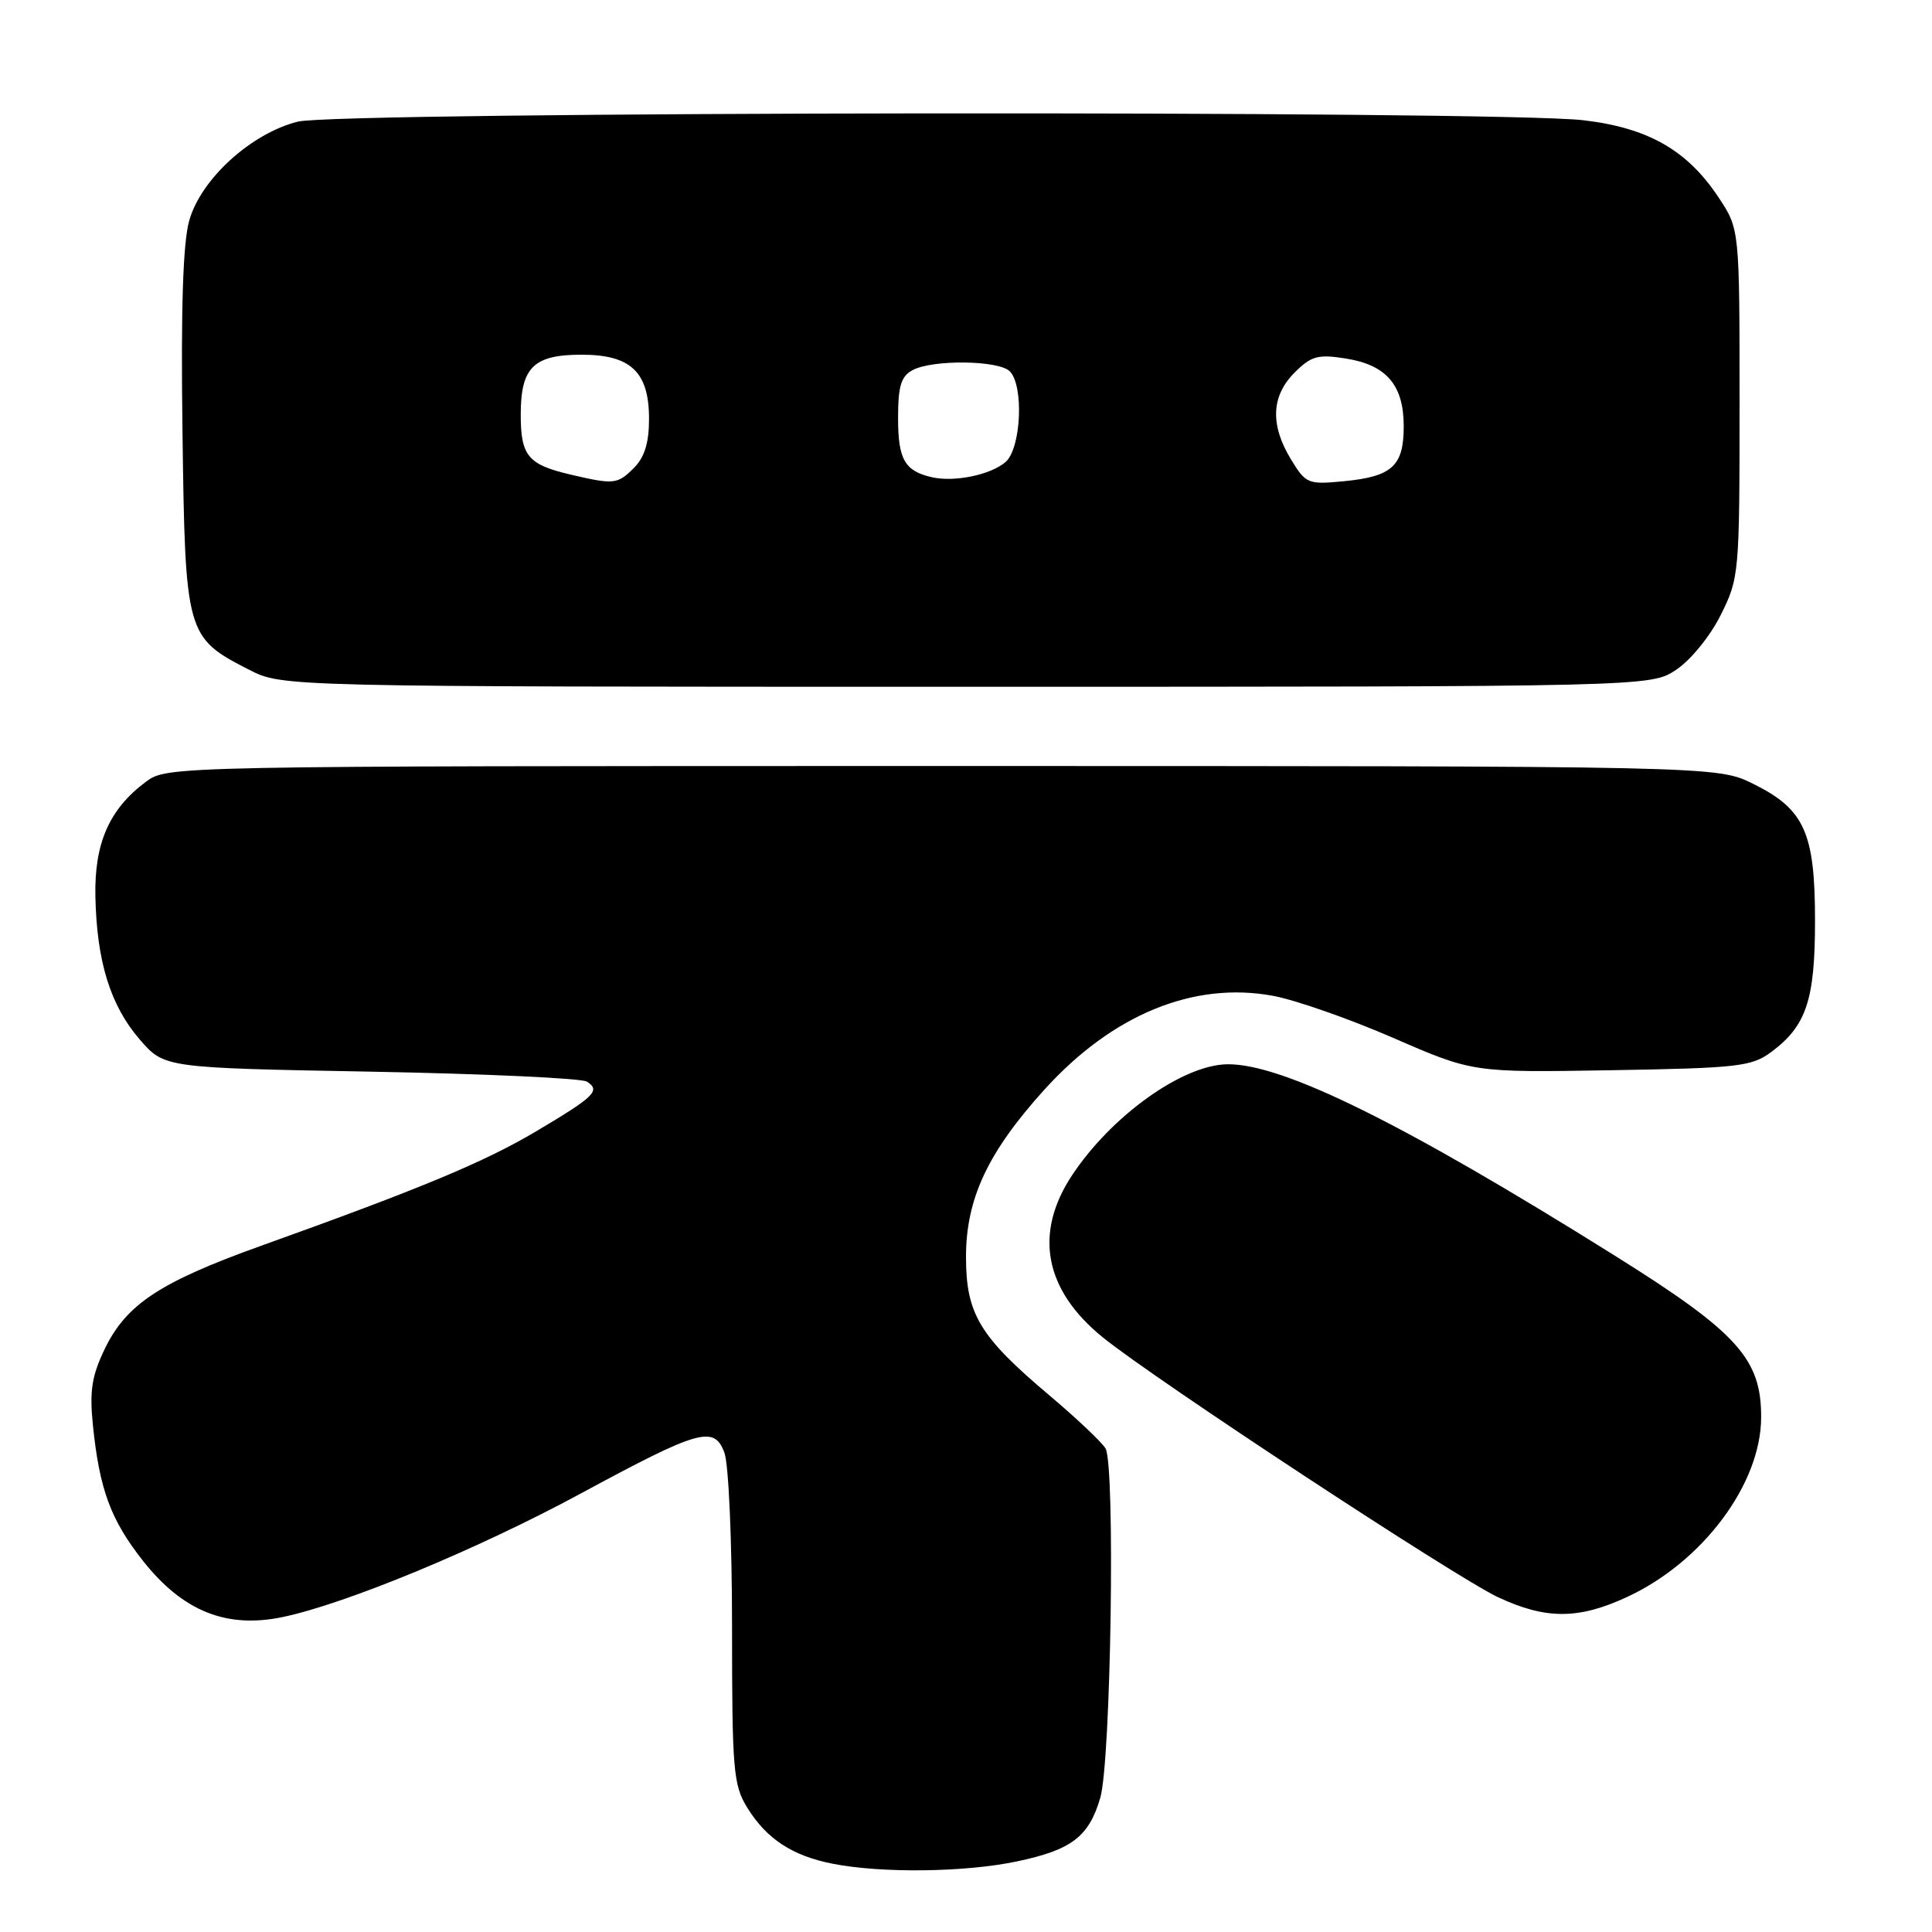 <?xml version="1.0" encoding="UTF-8" standalone="no"?>
<!DOCTYPE svg PUBLIC "-//W3C//DTD SVG 1.1//EN" "http://www.w3.org/Graphics/SVG/1.1/DTD/svg11.dtd" >
<svg xmlns="http://www.w3.org/2000/svg" xmlns:xlink="http://www.w3.org/1999/xlink" version="1.1" viewBox="0 0 256 256">
 <g >
 <path fill="currentColor"
d=" M 134.73 246.65 C 141.98 245.13 144.28 243.38 145.79 238.23 C 147.21 233.40 147.80 194.04 146.48 191.91 C 145.94 191.04 142.57 187.86 139.00 184.85 C 129.80 177.09 128.00 174.10 128.00 166.55 C 128.00 158.84 130.89 152.67 138.39 144.38 C 147.40 134.43 158.17 130.01 168.67 131.95 C 171.66 132.50 178.85 135.02 184.64 137.54 C 195.17 142.12 195.17 142.12 213.51 141.81 C 230.28 141.53 232.10 141.32 234.68 139.41 C 239.35 135.95 240.50 132.51 240.50 122.00 C 240.50 110.31 239.10 107.21 232.28 103.85 C 227.50 101.50 227.50 101.50 124.82 101.50 C 22.15 101.50 22.15 101.50 19.32 103.60 C 14.47 107.22 12.49 111.73 12.64 118.81 C 12.82 127.41 14.63 133.24 18.51 137.73 C 21.77 141.50 21.77 141.50 49.13 142.00 C 64.19 142.28 77.07 142.87 77.77 143.32 C 79.61 144.51 78.81 145.29 71.07 149.89 C 64.18 153.98 55.76 157.49 34.52 165.10 C 21.21 169.88 16.75 172.82 13.90 178.70 C 12.16 182.31 11.85 184.27 12.31 188.84 C 13.18 197.37 14.67 201.41 18.97 206.85 C 24.24 213.51 30.03 215.83 37.49 214.26 C 45.87 212.50 63.37 205.25 76.95 197.90 C 92.64 189.42 94.61 188.85 95.98 192.46 C 96.55 193.95 97.00 204.20 97.00 215.70 C 97.00 234.58 97.17 236.53 99.02 239.53 C 101.57 243.66 104.98 245.90 110.31 246.95 C 116.78 248.23 127.85 248.10 134.73 246.65 Z  M 215.66 211.58 C 225.64 206.93 233.33 196.62 233.36 187.84 C 233.40 180.04 230.24 176.55 213.81 166.28 C 185.89 148.81 169.96 140.95 162.66 141.02 C 156.73 141.08 147.30 147.81 142.06 155.72 C 136.96 163.42 138.38 170.93 146.13 177.21 C 152.98 182.77 192.94 209.04 198.50 211.64 C 204.85 214.61 209.18 214.60 215.66 211.58 Z  M 222.10 88.75 C 224.01 87.48 226.60 84.31 228.00 81.50 C 230.45 76.60 230.50 76.04 230.50 53.43 C 230.50 30.36 230.50 30.36 227.74 26.19 C 223.58 19.90 218.38 16.93 209.78 15.93 C 198.36 14.61 44.78 14.77 39.45 16.12 C 33.26 17.68 26.61 23.74 25.07 29.24 C 24.24 32.23 23.96 40.86 24.18 57.21 C 24.54 84.09 24.65 84.47 33.02 88.75 C 37.42 91.00 37.42 91.00 128.06 91.00 C 218.70 91.00 218.70 91.00 222.10 88.75 Z  M 75.58 62.88 C 69.96 61.56 69.00 60.41 69.00 54.95 C 69.00 48.67 70.70 47.00 77.07 47.00 C 83.59 47.00 86.00 49.29 86.00 55.50 C 86.00 58.67 85.41 60.59 84.00 62.00 C 81.81 64.19 81.35 64.23 75.58 62.88 Z  M 123.50 63.24 C 119.88 62.42 119.00 60.88 119.00 55.41 C 119.00 51.15 119.39 49.86 120.93 49.04 C 123.59 47.62 132.33 47.73 133.80 49.20 C 135.69 51.09 135.31 59.42 133.25 61.21 C 131.28 62.92 126.50 63.91 123.50 63.24 Z  M 171.06 60.87 C 168.28 56.30 168.44 52.47 171.54 49.37 C 173.74 47.17 174.63 46.92 178.29 47.50 C 183.71 48.35 186.00 51.01 186.00 56.49 C 186.00 61.76 184.47 63.15 178.03 63.77 C 173.32 64.22 173.03 64.10 171.06 60.87 Z "/>
</g>
</svg>